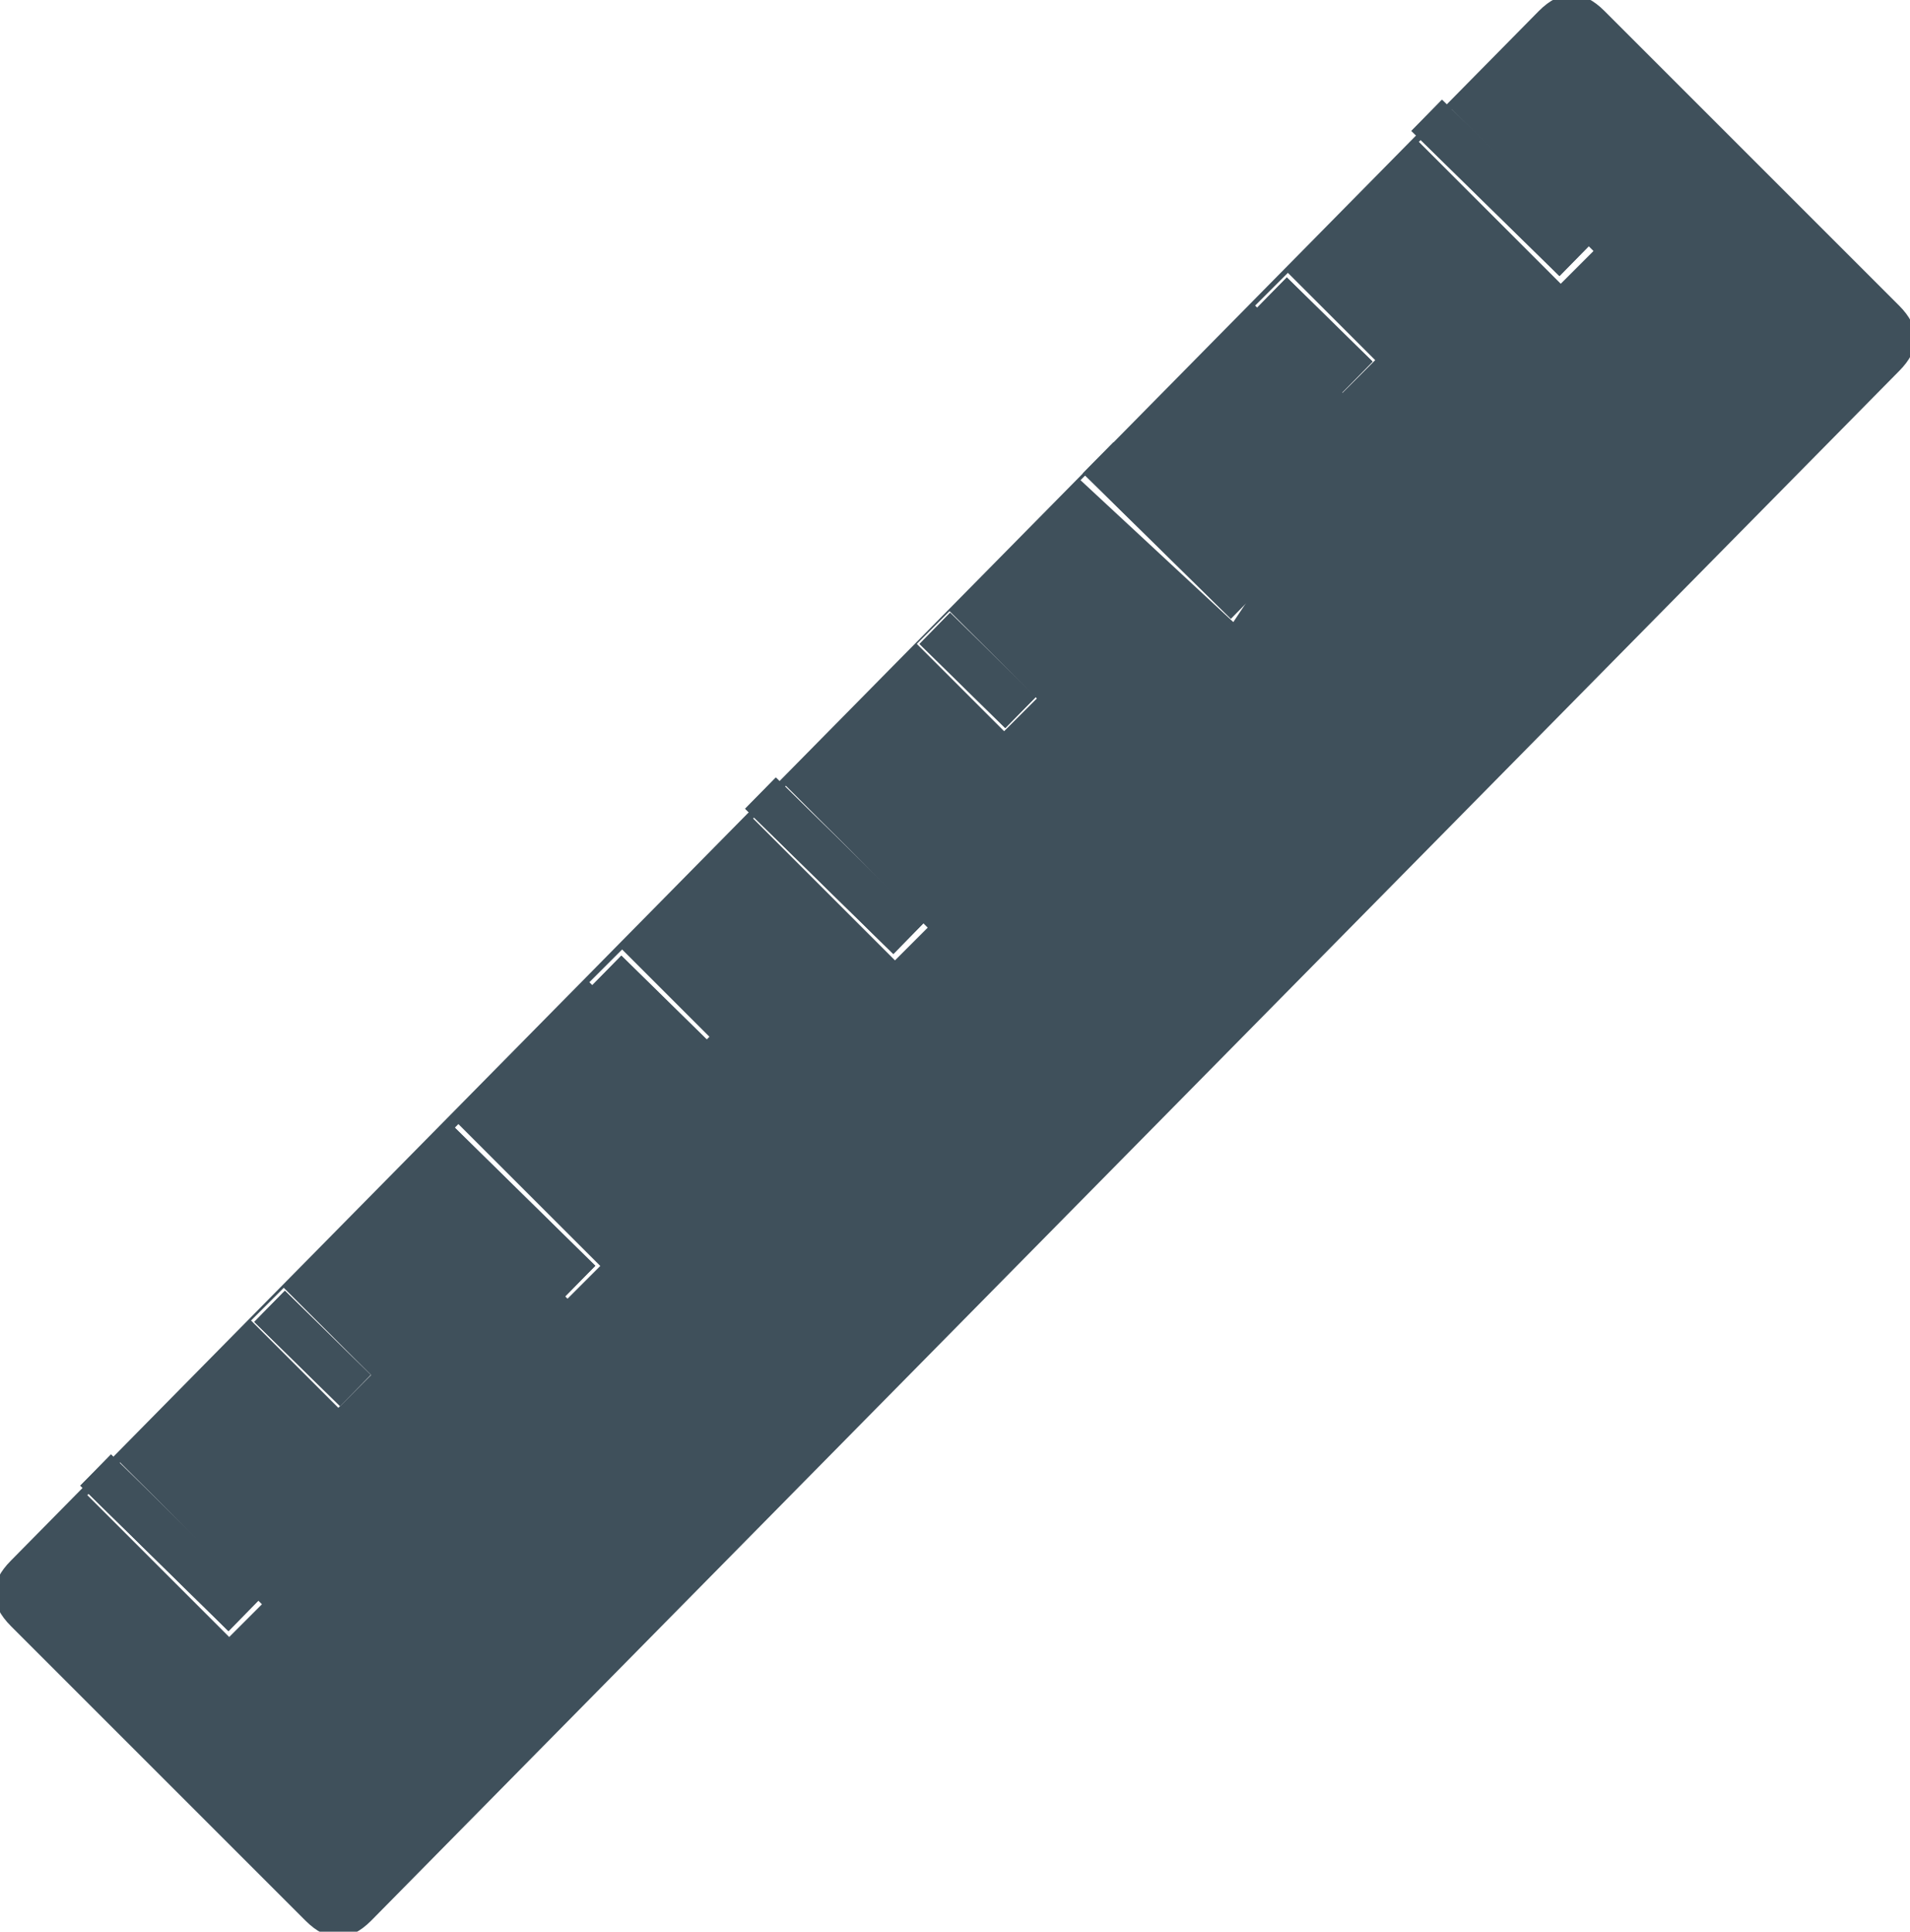 <?xml version="1.0" encoding="utf-8"?>
<!-- Generator: Adobe Illustrator 16.0.4, SVG Export Plug-In . SVG Version: 6.00 Build 0)  -->
<!DOCTYPE svg PUBLIC "-//W3C//DTD SVG 1.1//EN" "http://www.w3.org/Graphics/SVG/1.1/DTD/svg11.dtd">
<svg version="1.1" id="Layer_1" xmlns="http://www.w3.org/2000/svg" xmlns:xlink="http://www.w3.org/1999/xlink" x="0px" y="0px"
	 width="17.5px" height="17.7px" viewBox="0 0 17.5 17.7" enable-background="new 0 0 17.5 17.7" xml:space="preserve">
<g>
	<path fill="#3F505B" d="M8.3,8.6"/>
	<path fill="#3F505B" d="M7,7.3"/>
	<path fill="#3F505B" d="M11.4,5.5"/>
	<path fill="#3F505B" d="M10.1,4.2"/>
	<path fill="#3F505B" d="M2.3,14.8"/>
	<path fill="#3F505B" d="M0.9,13.5"/>
	<path fill="#3F505B" d="M5.3,11.7"/>
	<path fill="#3F505B" d="M4,10.4"/>
	<path fill="#3F505B" d="M3.2,12.8"/>
	<path fill="#3F505B" d="M2.5,12"/>
	<path fill="#3F505B" d="M6.3,9.7"/>
	<path fill="#3F505B" d="M5.5,8.9"/>
	<path fill="#3F505B" d="M9.3,6.6"/>
	<path fill="#3F505B" d="M8.5,5.8"/>
	<g>
		<path fill="#3F505B" d="M12.4,3.5"/>
		<path fill="#3F505B" d="M11.6,2.7"/>
		<g>
			<g>
				
					<rect x="8.4" y="6" transform="matrix(-0.714 -0.701 0.701 -0.714 11.002 16.844)" fill="#3F505B" width="1.1" height="0.4"/>
				
					<rect x="6.8" y="7.8" transform="matrix(-0.714 -0.7 0.7 -0.714 7.58 19.07)" fill="#3F505B" width="1.9" height="0.4"/>
				
					<rect x="3.7" y="10.9" transform="matrix(-0.713 -0.701 0.701 -0.713 0.171 22.249)" fill="#3F505B" width="1.9" height="0.4"/>
				
					<rect x="0.7" y="14" transform="matrix(-0.714 -0.701 0.701 -0.714 -7.221 25.432)" fill="#3F505B" width="1.9" height="0.4"/>
				
					<rect x="5.3" y="9.1" transform="matrix(-0.714 -0.701 0.701 -0.714 3.603 20.026)" fill="#3F505B" width="1.1" height="0.4"/>
				
					<rect x="9.8" y="4.7" transform="matrix(-0.713 -0.701 0.701 -0.713 14.97 15.89)" fill="#3F505B" width="1.9" height="0.4"/>
				
					<rect x="12.9" y="1.6" transform="matrix(-0.714 -0.7 0.7 -0.714 22.379 12.702)" fill="#3F505B" width="1.9" height="0.4"/>
				
					<rect x="11.4" y="2.9" transform="matrix(-0.714 -0.701 0.701 -0.714 18.402 13.661)" fill="#3F505B" width="1.1" height="0.4"/>
				<g>
					
						<rect x="2.3" y="12.2" transform="matrix(-0.714 -0.701 0.701 -0.714 -3.795 23.207)" fill="#3F505B" width="1.1" height="0.4"/>
					
						<rect x="8.4" y="6" transform="matrix(-0.714 -0.701 0.701 -0.714 11.002 16.844)" fill="#3F505B" width="1.1" height="0.4"/>
					
						<rect x="6.8" y="7.8" transform="matrix(-0.714 -0.7 0.7 -0.714 7.58 19.07)" fill="#3F505B" width="1.9" height="0.4"/>
					
						<rect x="5.3" y="9.1" transform="matrix(-0.714 -0.701 0.701 -0.714 3.603 20.026)" fill="#3F505B" width="1.1" height="0.4"/>
					
						<rect x="3.7" y="10.9" transform="matrix(-0.713 -0.701 0.701 -0.713 0.171 22.249)" fill="#3F505B" width="1.9" height="0.4"/>
					
						<rect x="0.7" y="14" transform="matrix(-0.714 -0.701 0.701 -0.714 -7.221 25.432)" fill="#3F505B" width="1.9" height="0.4"/>
					
						<rect x="9.8" y="4.7" transform="matrix(-0.713 -0.701 0.701 -0.713 14.97 15.89)" fill="#3F505B" width="1.9" height="0.4"/>
					
						<rect x="11.4" y="2.9" transform="matrix(-0.714 -0.701 0.701 -0.714 18.402 13.661)" fill="#3F505B" width="1.1" height="0.4"/>
				</g>
			</g>
			<g>
				
					<rect x="2.3" y="12.2" transform="matrix(-0.714 -0.701 0.701 -0.714 -3.795 23.207)" fill="#3F505B" width="1.1" height="0.4"/>
				
					<rect x="0.7" y="14" transform="matrix(-0.714 -0.701 0.701 -0.714 -7.221 25.432)" fill="#3F505B" width="1.9" height="0.4"/>
				
					<rect x="6.8" y="7.8" transform="matrix(-0.714 -0.7 0.7 -0.714 7.58 19.07)" fill="#3F505B" width="1.9" height="0.4"/>
				
					<rect x="12.9" y="1.6" transform="matrix(-0.714 -0.7 0.7 -0.714 22.379 12.702)" fill="#3F505B" width="1.9" height="0.4"/>
				<path fill="#3F505B" d="M17.4,2.8l-2.7-2.7c-0.2-0.2-0.4-0.2-0.6,0L0.1,14.3c-0.2,0.2-0.2,0.4,0,0.6l2.7,2.7
					c0.2,0.2,0.4,0.2,0.6,0L17.4,3.4C17.6,3.2,17.6,3,17.4,2.8z M2.1,15l-1.3-1.3l0.3-0.3l1.3,1.3L2.1,15z M3.1,12.9l-0.8-0.8
					l0.3-0.3l0.8,0.8L3.1,12.9z M5.2,11.9l-1.3-1.3l0.3-0.3l1.3,1.3L5.2,11.9z M6.2,9.8L5.4,9l0.3-0.3l0.8,0.8L6.2,9.8z M8.2,8.8
					L6.9,7.5l0.3-0.3l1.3,1.3L8.2,8.8z M9.2,6.7L8.4,5.9l0.3-0.3l0.8,0.8L9.2,6.7z M11.3,5.7L9.9,4.4l0.3-0.3l1.3,1.3L11.3,5.7z
					 M12.3,3.6l-0.8-0.8l0.3-0.3l0.8,0.8L12.3,3.6z M14.3,2.6L13,1.3L13.3,1l1.3,1.3L14.3,2.6z"/>
			</g>
		</g>
	</g>
</g>
</svg>
